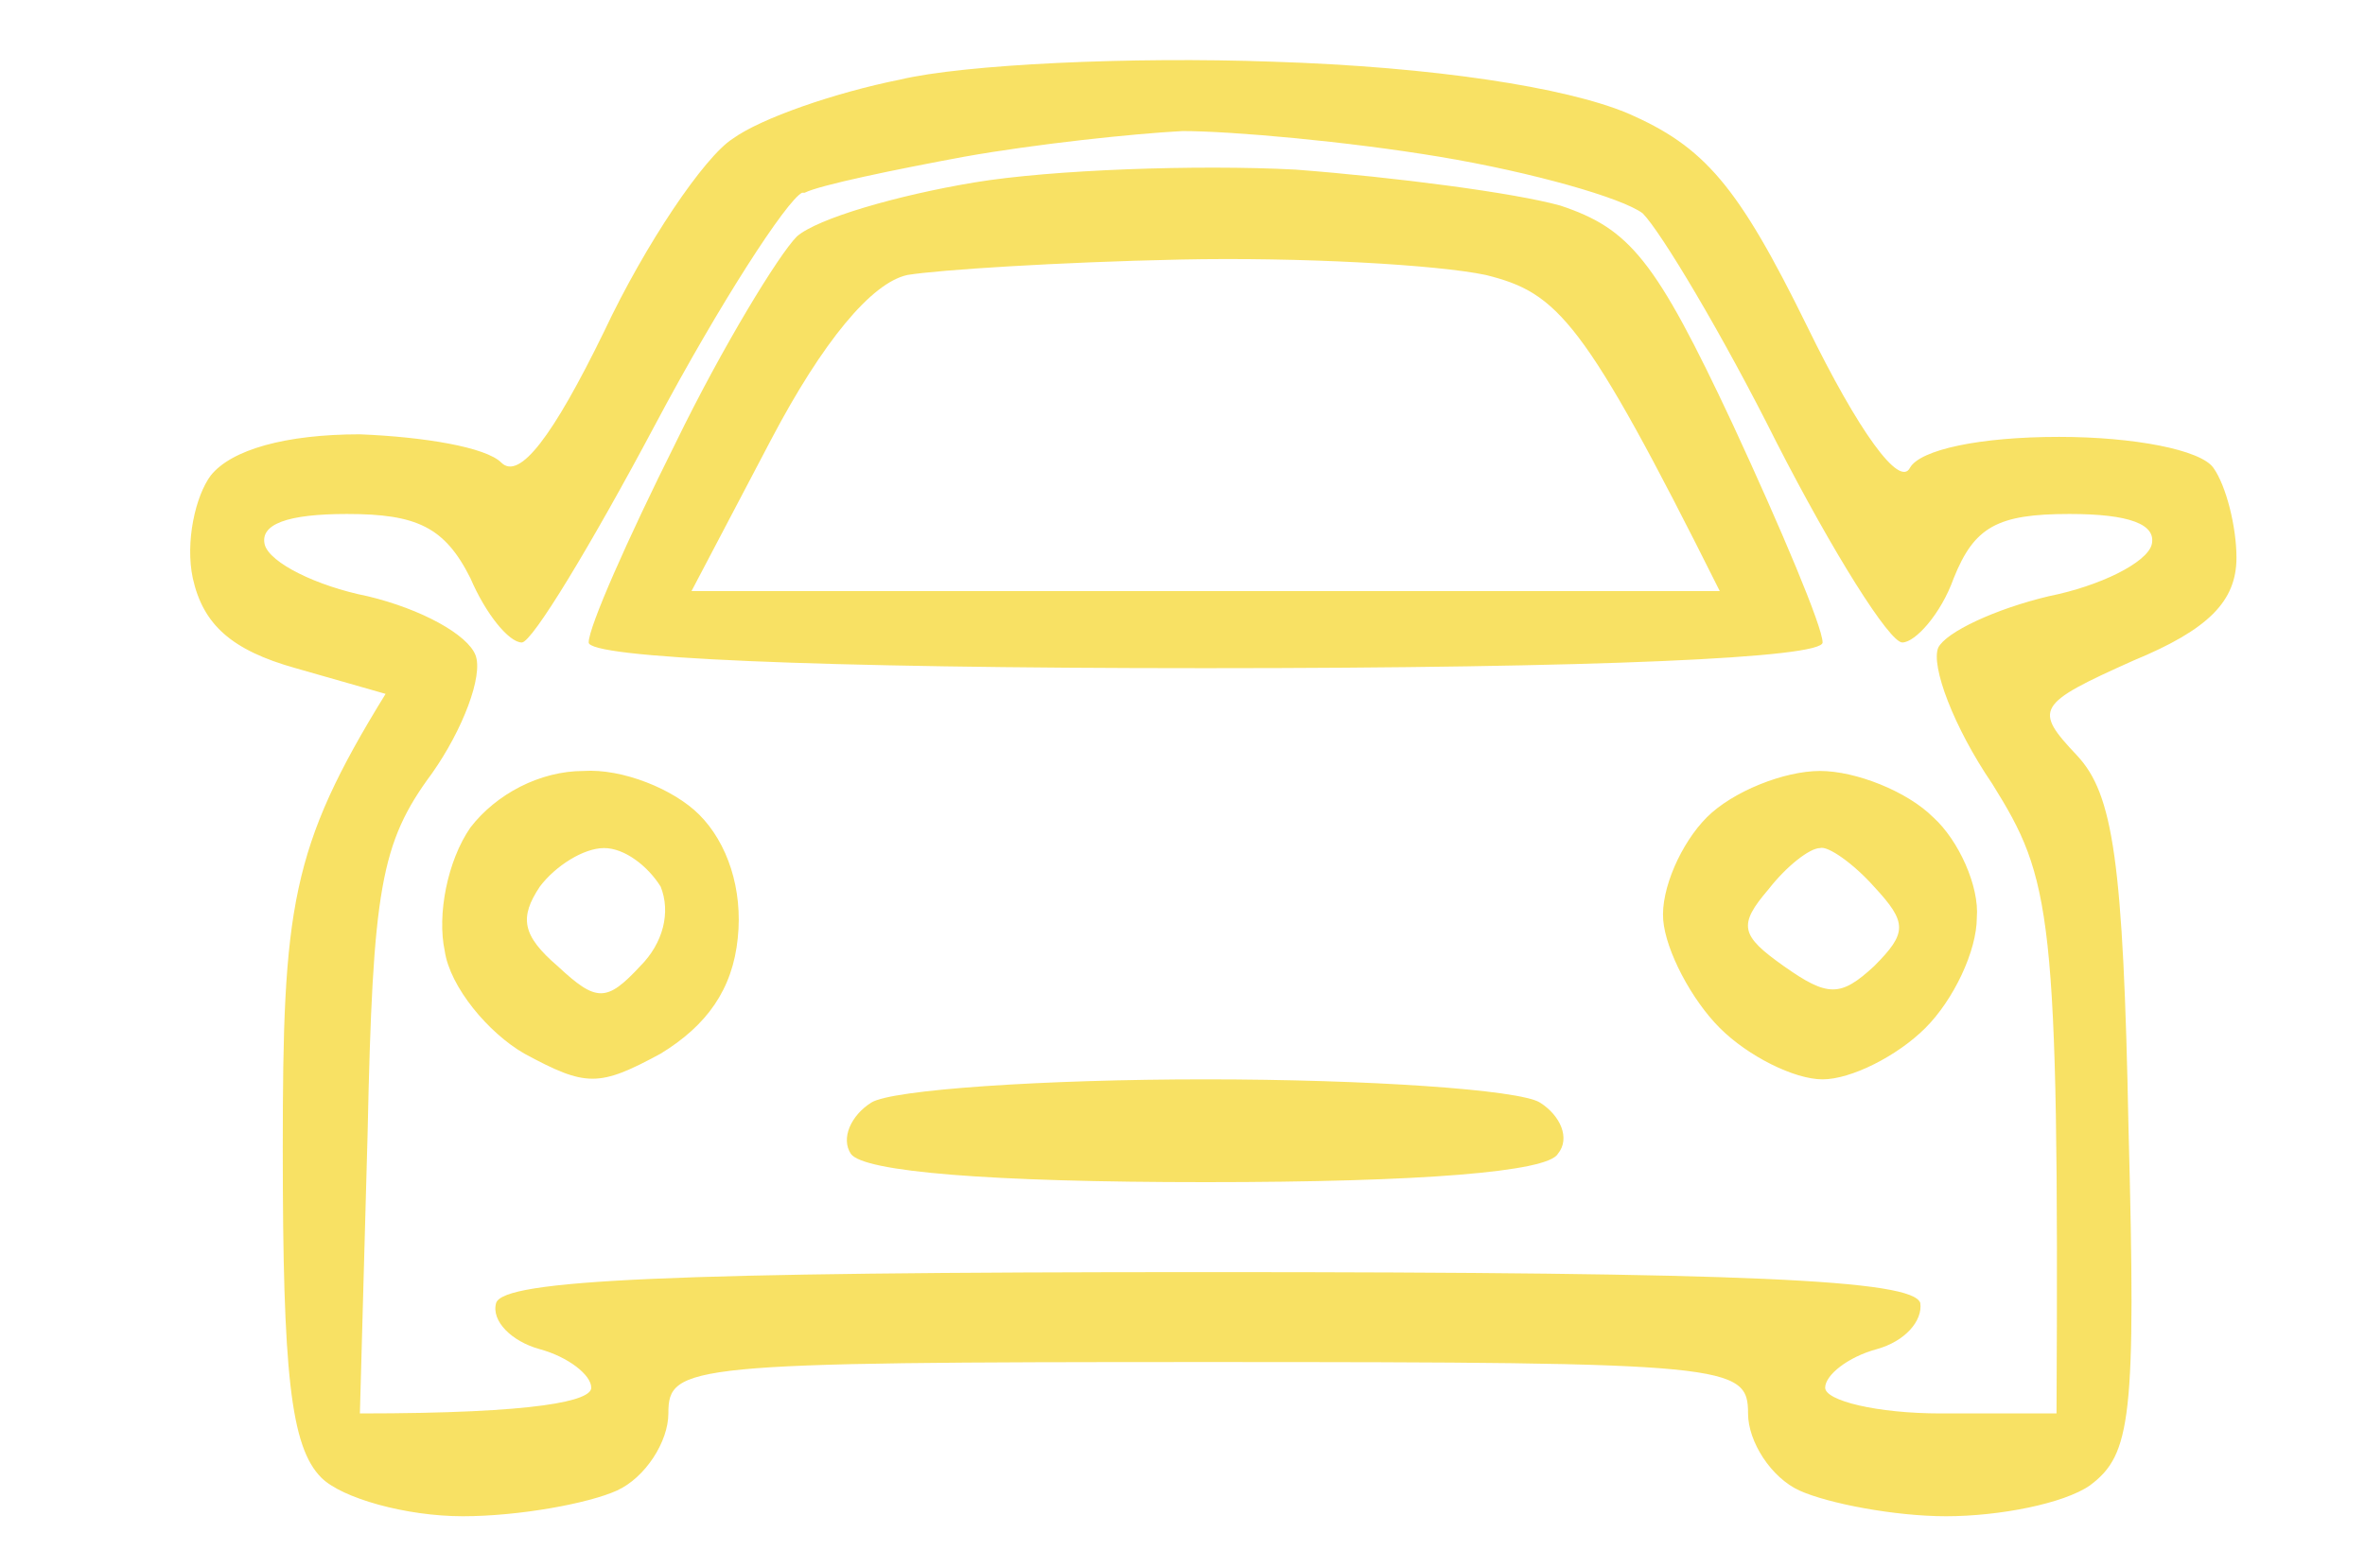 <?xml version="1.0" encoding="UTF-8" standalone="no"?>
<svg
   version="1.2"
   viewBox="0 0 92 61"
   width="92"
   height="61"
   id="svg1"
   sodipodi:docname="years-exp.svg"
   inkscape:version="1.4.2 (ebf0e940d0, 2025-05-08)"
   xmlns:inkscape="http://www.inkscape.org/namespaces/inkscape"
   xmlns:sodipodi="http://sodipodi.sourceforge.net/DTD/sodipodi-0.dtd"
   xmlns="http://www.w3.org/2000/svg"
   xmlns:svg="http://www.w3.org/2000/svg">
  <defs
     id="defs1" />
  <sodipodi:namedview
     id="namedview1"
     pagecolor="#ffffff"
     bordercolor="#000000"
     borderopacity="0.25"
     inkscape:showpageshadow="2"
     inkscape:pageopacity="0.0"
     inkscape:pagecheckerboard="0"
     inkscape:deskcolor="#d1d1d1"
     inkscape:zoom="5.5652174"
     inkscape:cx="46"
     inkscape:cy="30.546875"
     inkscape:window-width="1916"
     inkscape:window-height="1021"
     inkscape:window-x="0"
     inkscape:window-y="0"
     inkscape:window-maximized="0"
     inkscape:current-layer="svg1" />
  <title
     id="title1">years-exp</title>
  <style
     id="style1">
		.s0 { opacity: .74;fill: #00ecf5 } 
	</style>
  <path
     id="Path 0"
     fill-rule="evenodd"
     class="s0"
     d="m49.5 2.4c6.3 0.2 11.4 1 13.8 2 3 1.3 4.3 2.8 7 8.3 2 4.1 3.6 6.3 4 5.5 0.4-0.7 2.7-1.2 5.8-1.2 2.9 0 5.5 0.5 6 1.2 0.5 0.7 0.9 2.3 0.9 3.5 0 1.7-1.1 2.8-4 4-3.8 1.7-3.9 1.9-2.2 3.7 1.4 1.5 1.8 4.1 2 14.5 0.3 11.3 0.1 12.7-1.5 13.9-1 0.7-3.5 1.2-5.6 1.2-2 0-4.6-0.5-5.7-1-1.1-0.5-2-1.9-2-3 0-1.9-0.7-2-21-2-20.3 0-21 0.1-21 2 0 1.1-0.9 2.5-2 3-1.1 0.5-3.8 1-6 1-2.2 0-4.7-0.7-5.5-1.5-1.2-1.2-1.5-4.1-1.5-12.8 0-9.4 0.3-11.7 4-17.7l-3.5-1c-2.5-0.7-3.6-1.7-4-3.5-0.3-1.4 0.1-3.2 0.7-4 0.8-1 2.9-1.6 5.8-1.6 2.5 0.1 4.9 0.5 5.5 1.1 0.7 0.7 2-1 4-5.1 1.6-3.4 3.9-6.8 5-7.5 1.1-0.8 4-1.8 6.5-2.3 2.5-0.6 9-0.9 14.5-0.7zm-18.3 5.1c-0.6 0.3-3.2 4.3-5.7 9-2.5 4.7-4.8 8.5-5.2 8.5-0.5 0-1.4-1.1-2-2.5-1-2-2.1-2.5-4.8-2.5q-3.5 0-3.2 1.2c0.2 0.7 2 1.6 4 2 2.1 0.5 3.9 1.5 4.2 2.3 0.3 0.8-0.5 2.9-1.7 4.6-2 2.7-2.3 4.5-2.5 14l-0.3 10.9c7 0 9-0.5 9-1 0-0.5-0.9-1.2-2-1.5-1.1-0.3-1.9-1.1-1.7-1.8 0.3-0.9 6.7-1.2 27.7-1.2 21 0 27.4 0.3 27.7 1.2 0.1 0.7-0.6 1.5-1.7 1.8-1.1 0.3-2 1-2 1.5 0 0.5 2 1 4.5 1h4.5c0.1-19.6-0.2-20.8-2.5-24.5-1.5-2.2-2.4-4.6-2.1-5.3 0.3-0.6 2.2-1.5 4.3-2 2-0.4 3.8-1.3 4-2q0.3-1.2-3.2-1.2c-2.8 0-3.7 0.5-4.5 2.5-0.5 1.4-1.5 2.5-2 2.5-0.5 0-2.7-3.5-4.9-7.8-2.1-4.2-4.5-8.2-5.2-8.9-0.8-0.6-4.3-1.6-7.9-2.2-3.6-0.6-8.1-1-10-1-1.9 0.1-5.7 0.5-8.5 1-2.7 0.5-5.6 1.1-6.2 1.4zm19.2-0.9c3.9 0.3 8.5 0.9 10.3 1.4 2.7 0.9 3.7 2.1 6.7 8.5 1.9 4.1 3.5 7.9 3.5 8.5 0 0.6-8.7 1-24 1-15.3 0-24-0.4-24-1 0-0.6 1.5-4 3.4-7.8 1.8-3.7 4-7.3 4.7-8 0.8-0.7 3.9-1.6 6.9-2.1 3-0.5 8.7-0.7 12.5-0.5zm-20.4 10.5l-3.1 5.9h40c-5.3-10.6-6.3-11.6-9.1-12.3-1.9-0.4-7.2-0.7-11.9-0.6-4.7 0.1-9.4 0.4-10.6 0.6-1.4 0.3-3.3 2.6-5.3 6.4zm-7.3 12.9c1.5-0.1 3.5 0.7 4.5 1.7 1.1 1.1 1.7 2.9 1.5 4.8-0.2 2-1.2 3.4-3 4.5-2.4 1.3-2.9 1.3-5.3 0-1.4-0.8-2.9-2.6-3.1-4-0.3-1.4 0.1-3.5 1-4.8 1-1.3 2.7-2.2 4.4-2.2zm-1 7.6c1.5 1.4 1.9 1.4 3.2 0 0.9-0.9 1.2-2.1 0.8-3.1-0.5-0.8-1.4-1.5-2.2-1.5-0.8 0-1.9 0.7-2.5 1.5-0.8 1.2-0.7 1.9 0.7 3.1zm49.1-7.6c1.4 0 3.4 0.8 4.4 1.8 1 0.9 1.8 2.7 1.7 3.9 0 1.3-0.9 3.2-2 4.3-1.1 1.1-2.9 2-4 2-1.1 0-2.9-0.9-4-2-1.1-1.1-2.1-3-2.2-4.2-0.1-1.2 0.7-3 1.7-4 1-1 3-1.8 4.4-1.8zm-1.4 7.6c1.7 1.2 2.2 1.2 3.5 0 1.3-1.3 1.3-1.7 0-3.1-0.8-0.9-1.8-1.6-2.1-1.5-0.4 0-1.3 0.7-2 1.6-1.2 1.4-1.1 1.8 0.6 3zm-22.5 4.4c6.3 0 12.2 0.4 13 0.9 0.8 0.5 1.2 1.4 0.7 2-0.4 0.7-5.3 1.1-13.7 1.1-8.4 0-13.3-0.4-13.8-1.1-0.4-0.6 0-1.5 0.8-2 0.8-0.5 6.7-0.9 13-0.9z"
     style="fill:#f6d72e;fill-opacity:1" />
</svg>
